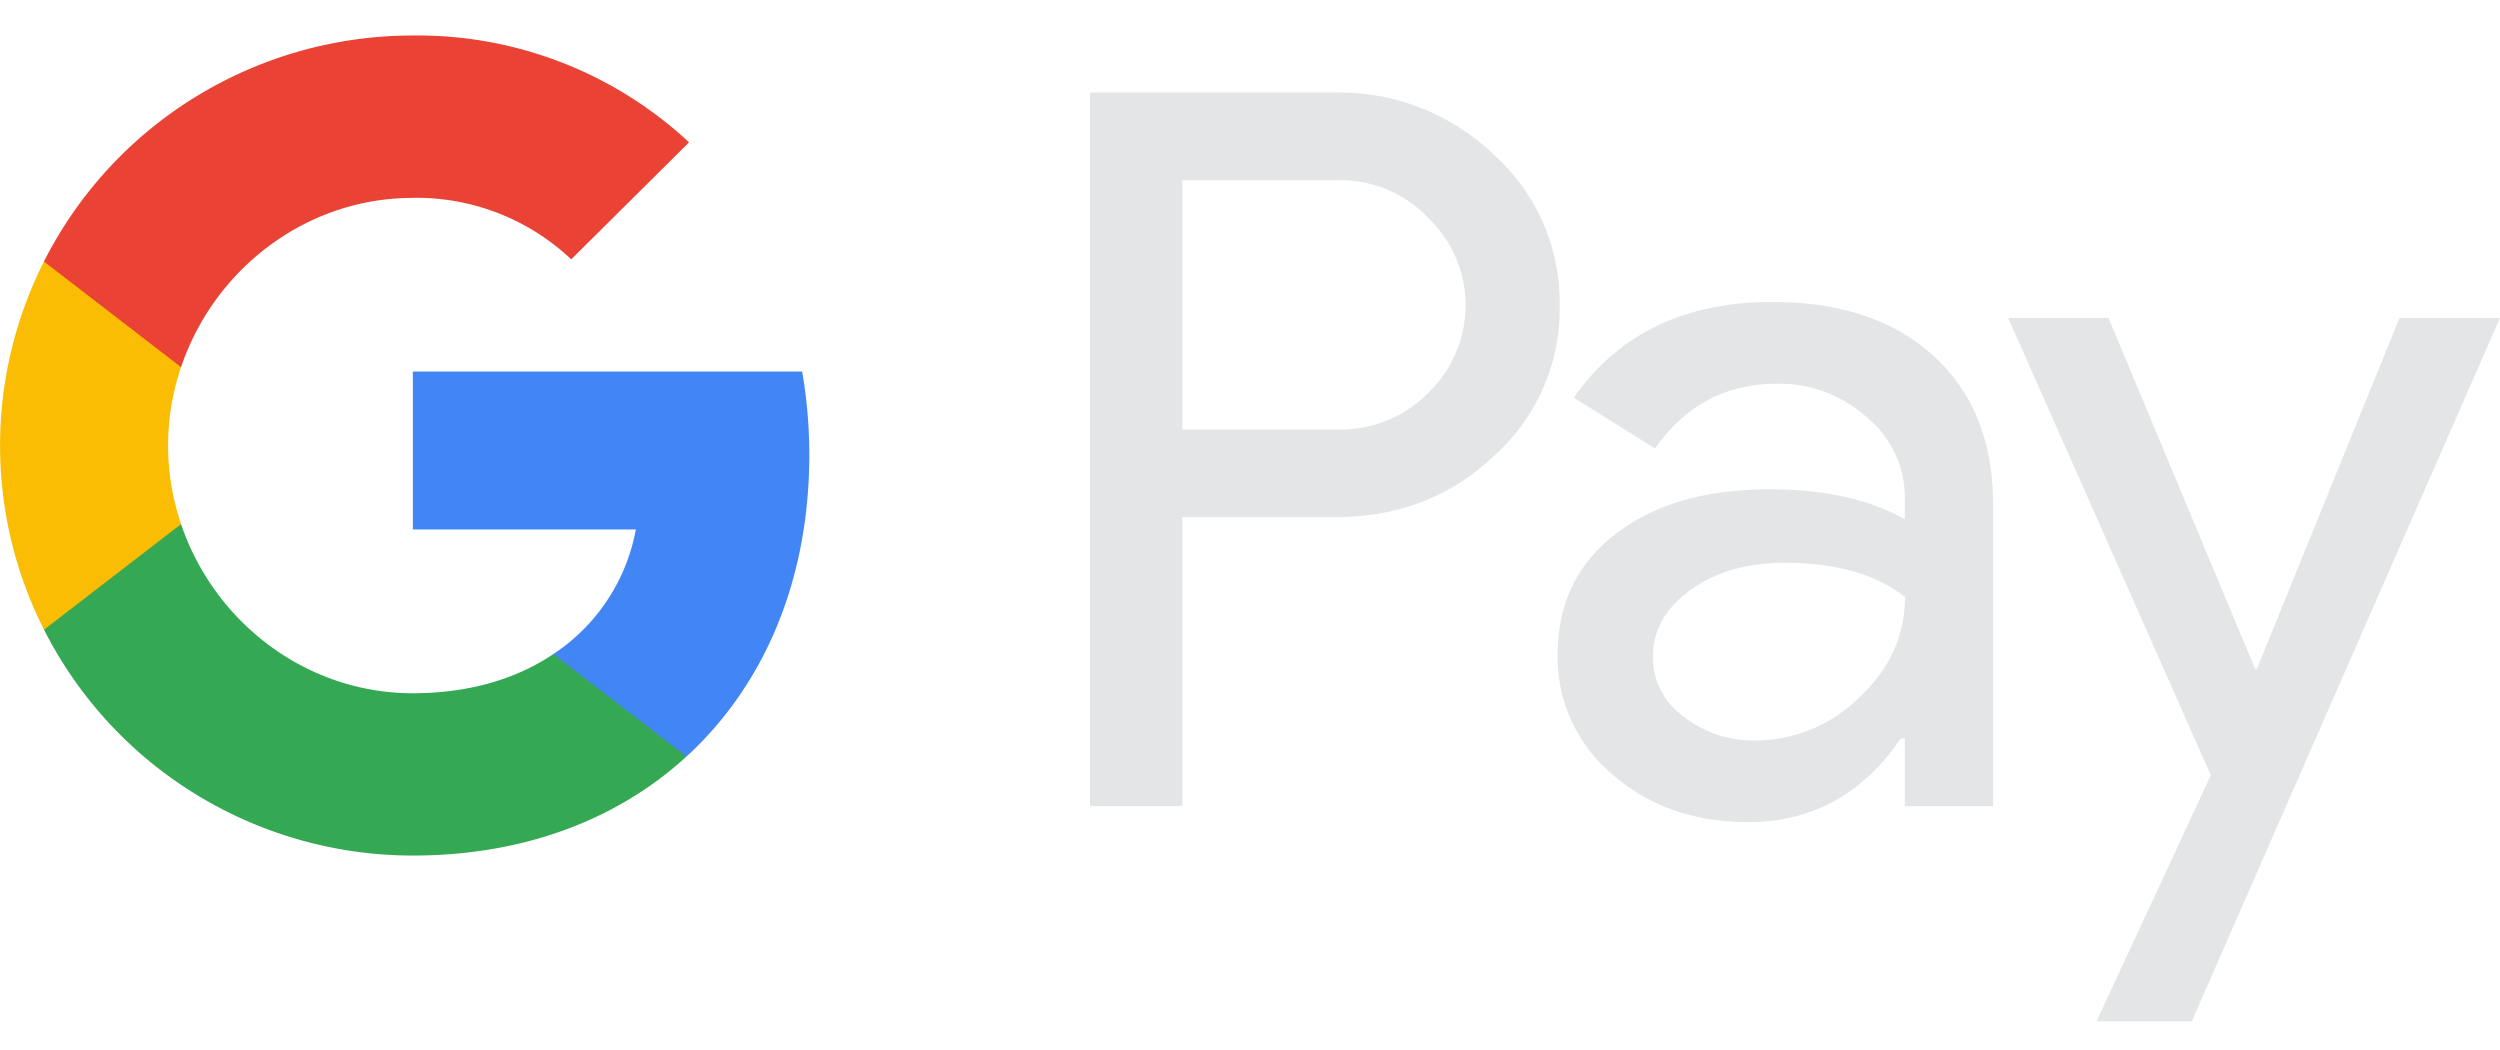 <svg width="50" height="21" fill="none" xmlns="http://www.w3.org/2000/svg"><path d="M23.647 10.344v5.78H21.8V1.85h4.897a4.455 4.455 0 013.171 1.236 3.972 3.972 0 011.325 3.012 3.932 3.932 0 01-1.325 3.03c-.856.81-1.913 1.216-3.17 1.215h-3.051zm0-6.736V8.59h3.096a2.455 2.455 0 001.827-.738 2.431 2.431 0 00.742-1.744 2.417 2.417 0 00-.742-1.744 2.408 2.408 0 00-1.827-.758h-3.096v.002zM35.447 6.04c1.365 0 2.442.361 3.232 1.086.79.724 1.184 1.717 1.183 2.979v6.019h-1.766v-1.355h-.08c-.764 1.116-1.781 1.674-3.05 1.674-1.084 0-1.99-.32-2.72-.957a3.058 3.058 0 01-1.094-2.392c0-1.01.385-1.814 1.154-2.41.77-.597 1.796-.896 3.08-.898 1.097 0 2 .2 2.71.598v-.419a2.075 2.075 0 00-.763-1.623 2.625 2.625 0 00-1.783-.668c-1.03 0-1.847.432-2.448 1.296l-1.626-1.017c.894-1.276 2.218-1.914 3.971-1.914zm-2.389 7.094a1.454 1.454 0 00.613 1.196c.408.32.915.488 1.434.479a2.954 2.954 0 002.077-.857c.612-.572.918-1.242.918-2.012-.576-.456-1.379-.684-2.409-.684-.75 0-1.375.18-1.876.54-.505.364-.756.807-.756 1.338zM50 6.358l-6.165 14.07h-1.906l2.288-4.923-4.054-9.147h2.007l2.93 7.015h.04l2.85-7.015H50z" fill="#E4E5E7"/><path d="M16.186 9.098c0-.559-.047-1.116-.143-1.667H8.257v3.158h4.46a3.809 3.809 0 01-1.65 2.492v2.05h2.662c1.559-1.427 2.457-3.538 2.457-6.033z" fill="#4285F4"/><path d="M8.257 17.111c2.228 0 4.104-.726 5.472-1.98l-2.662-2.05c-.74.5-1.695.784-2.81.784-2.154 0-3.982-1.441-4.636-3.384H.88v2.112a8.221 8.221 0 003.044 3.298 8.3 8.3 0 004.334 1.22z" fill="#34A853"/><path d="M3.621 10.48a4.88 4.88 0 010-3.138V5.23H.88a8.154 8.154 0 000 7.364l2.742-2.112z" fill="#FBBC04"/><path d="M8.257 3.957a4.5 4.5 0 013.167 1.23l2.357-2.34A7.964 7.964 0 008.257.71a8.3 8.3 0 00-4.334 1.22A8.221 8.221 0 00.879 5.23l2.742 2.113c.654-1.943 2.482-3.385 4.636-3.385z" fill="#EA4335"/></svg>